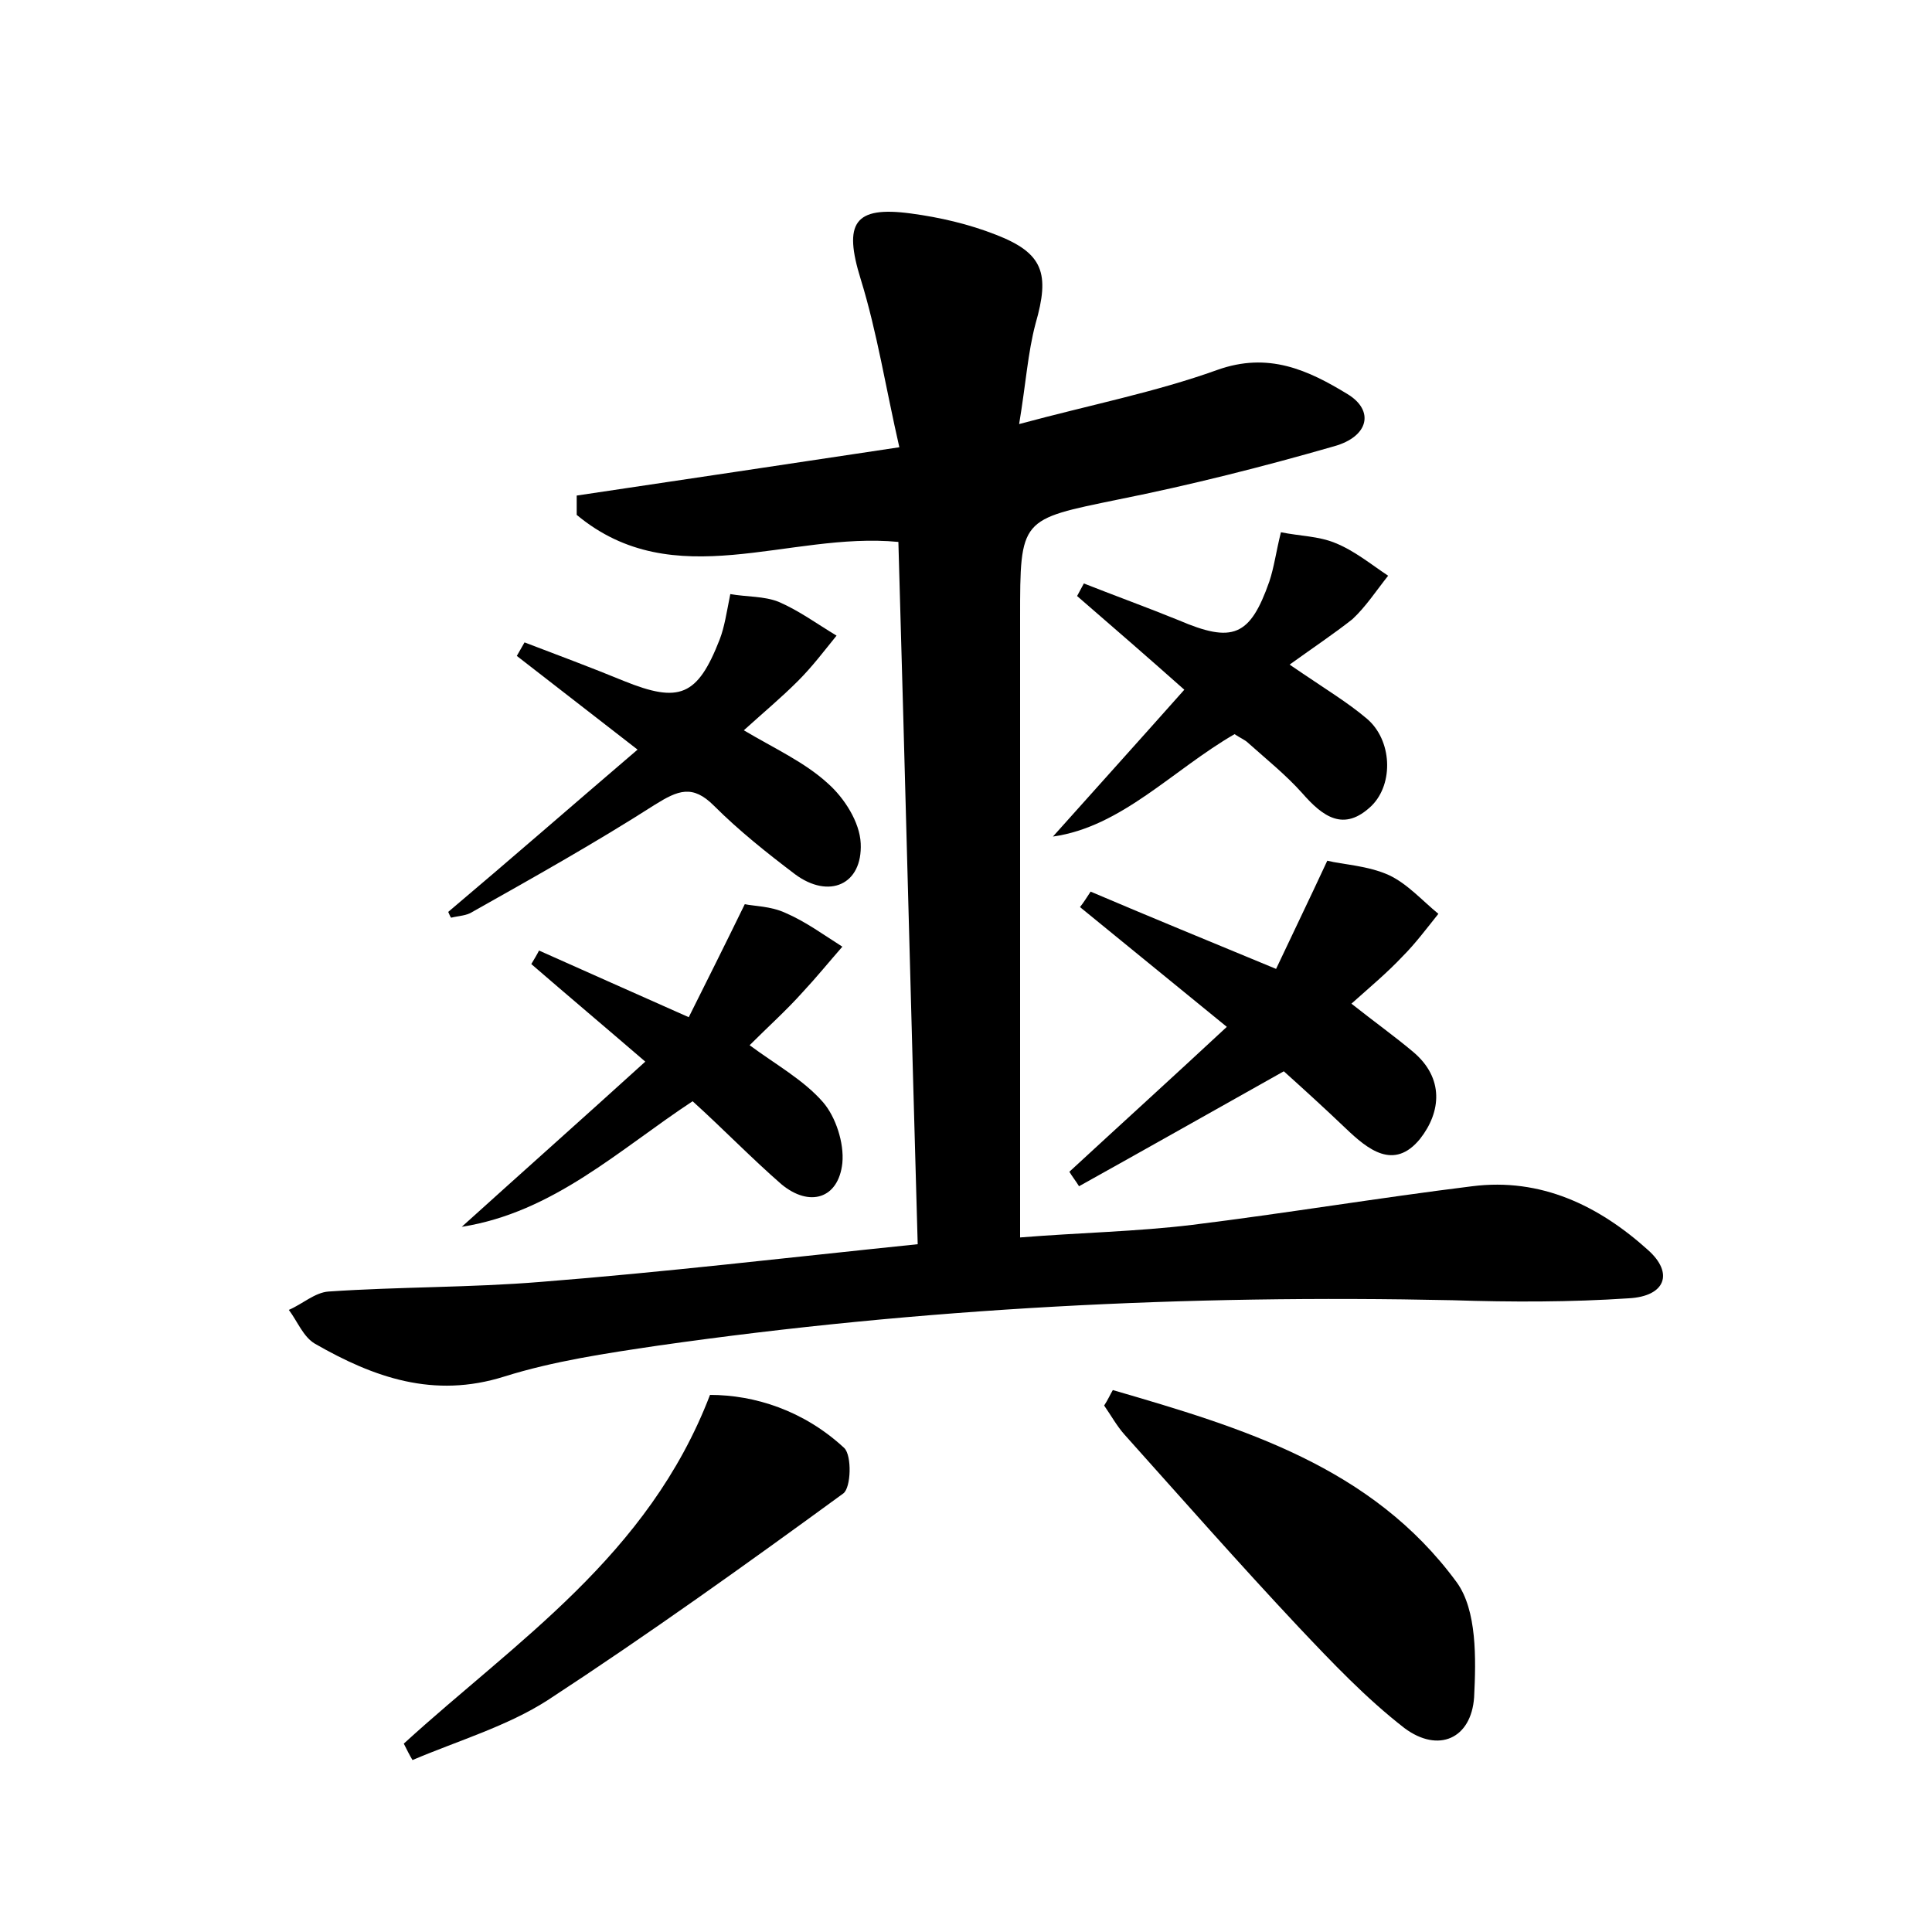 <?xml version="1.0" encoding="utf-8"?>
<!-- Generator: Adobe Illustrator 22.0.0, SVG Export Plug-In . SVG Version: 6.00 Build 0)  -->
<svg version="1.1" id="图层_1" xmlns="http://www.w3.org/2000/svg" xmlns:xlink="http://www.w3.org/1999/xlink" x="0px" y="0px"
	 viewBox="0 0 200 200" style="enable-background:new 0 0 200 200;" xml:space="preserve">
<style type="text/css">
	.st0{fill:#FFFFFF;}
</style>
<g>
	
	<path d="M95,128.8c-0.7-24.4-1.3-48.5-2-72.7c-11.4-1.1-23.2,5.6-33.3-2.8c0-0.7,0-1.3,0-2c10.7-1.6,21.5-3.2,33.4-5
		c-1.4-6.1-2.3-11.9-4-17.4c-1.8-5.8-0.7-7.6,5.2-6.8c3,0.4,6,1.1,8.8,2.2c4.9,1.9,5.6,4,4.1,9.2c-0.8,3-1,6.2-1.7,10.4
		c7.4-2,14.1-3.3,20.5-5.6c5.3-1.9,9.4,0,13.5,2.5c2.8,1.7,2.2,4.4-1.4,5.4c-7.3,2.1-14.8,4-22.3,5.5c-10.2,2.1-10.2,1.9-10.2,12.3
		c0,19.5,0,39.1,0,58.6c0,1.6,0,3.2,0,5.5c6.2-0.5,12-0.6,17.8-1.3c9.7-1.2,19.3-2.8,29-4c7.1-0.9,13.1,2,18.2,6.6
		c2.7,2.4,1.8,4.8-2,5c-6,0.4-12.1,0.4-18.2,0.2c-27.5-0.6-55,0.8-82.3,4.7c-5.4,0.8-10.8,1.6-15.9,3.2c-7.3,2.3-13.5,0.1-19.6-3.4
		c-1.2-0.7-1.8-2.3-2.7-3.5c1.4-0.6,2.7-1.8,4.1-1.9c7.3-0.5,14.7-0.4,22-1C68.7,131.7,81.4,130.2,95,128.8z"/>
	<path d="M127,106.3c-5.4-4.4-10.3-8.4-15.2-12.4c0.4-0.5,0.7-1,1.1-1.6c6.1,2.6,12.2,5.1,19.2,8c1.6-3.4,3.3-6.9,5.3-11.2
		c1.6,0.4,4.2,0.5,6.4,1.5c1.9,0.9,3.4,2.6,5.1,4c-1.2,1.5-2.4,3.1-3.7,4.4c-1.6,1.7-3.4,3.2-5.3,4.9c2.4,1.9,4.5,3.4,6.4,5
		c3.2,2.7,2.9,6.2,0.7,9c-2.7,3.3-5.4,1.1-7.7-1.1c-2.2-2.1-4.4-4.1-6.4-5.9c-7.3,4.1-14.2,8-21.2,11.9c-0.3-0.5-0.7-1-1-1.5
		C115.9,116.5,121.3,111.6,127,106.3z"/>
	<path d="M115.2,143.9c13.4,3.9,26.8,7.9,35.6,19.9c2.1,2.9,2,7.9,1.8,11.9c-0.3,4.3-3.7,5.8-7.2,3.2c-4-3.1-7.5-6.8-11-10.5
		c-6.1-6.5-12-13.2-18-19.9c-0.8-0.9-1.4-2-2.1-3C114.7,144.9,114.9,144.4,115.2,143.9z"/>
	<path d="M46.4,94.4C52.8,89,59.1,83.5,66,77.6c-4.5-3.5-8.5-6.6-12.5-9.7c0.3-0.5,0.5-0.9,0.8-1.4c3.4,1.3,6.9,2.6,10.3,4
		c5.7,2.3,7.6,1.6,9.9-4.3c0.5-1.3,0.7-2.7,1.1-4.7c1.7,0.3,3.5,0.2,5,0.8c2.1,0.9,4,2.3,6,3.5c-1.3,1.6-2.5,3.2-4,4.7
		c-1.7,1.7-3.5,3.2-5.6,5.1c3.2,1.9,6.3,3.3,8.7,5.5c1.7,1.5,3.3,4,3.4,6.2c0.2,4.3-3.3,5.8-6.8,3.2c-2.9-2.2-5.8-4.5-8.4-7.1
		c-2.2-2.2-3.7-1.6-6.1-0.1c-6.1,3.9-12.5,7.5-18.9,11.1c-0.6,0.4-1.4,0.4-2.2,0.6C46.6,94.9,46.5,94.6,46.4,94.4z"/>
	<path d="M47.8,127c6.2-5.6,12.5-11.2,19-17.1c-4.3-3.7-8.1-6.9-11.8-10.1c0.3-0.5,0.6-1,0.8-1.4c4.9,2.2,9.9,4.4,15.5,6.9
		c1.9-3.8,3.7-7.4,5.8-11.7c0.9,0.2,2.7,0.2,4.2,0.9c2.1,0.9,4,2.3,5.9,3.5c-1.4,1.6-2.7,3.2-4.1,4.7c-1.7,1.9-3.6,3.6-5.5,5.5
		c2.7,2,5.6,3.6,7.6,5.9c1.3,1.5,2.2,4.2,2,6.3c-0.4,3.7-3.4,4.6-6.3,2.2c-3.1-2.7-6-5.7-9.2-8.6C64.1,119,57.3,125.5,47.8,127z"/>
	<path d="M41.8,180.5c11.6-10.6,25.3-19.4,31.7-36.1c4.6,0,9.7,1.6,13.9,5.5c0.8,0.8,0.7,4.1-0.1,4.7c-10,7.3-20.2,14.6-30.6,21.4
		c-4.2,2.7-9.3,4.2-14,6.2C42.4,181.7,42.1,181.1,41.8,180.5z"/>
	<path d="M133.5,68.8c3.8,2.6,6,3.9,8,5.6c2.6,2.2,2.8,6.7,0.5,9c-2.9,2.8-5.1,1.1-7.2-1.3c-1.7-1.9-3.7-3.5-5.6-5.2
		c-0.3-0.3-0.8-0.5-1.4-0.9c-6.4,3.7-11.7,9.6-18.8,10.6c4.2-4.7,8.8-9.8,13.6-15.2c-3.6-3.2-7.4-6.5-11.1-9.7
		c0.2-0.4,0.5-0.9,0.7-1.3c3.3,1.3,6.6,2.5,9.8,3.8c5.6,2.4,7.4,1.7,9.4-4c0.5-1.5,0.7-3.1,1.2-5.1c2,0.4,3.9,0.4,5.6,1.1
		c2,0.8,3.7,2.2,5.5,3.4c-1.2,1.5-2.3,3.2-3.7,4.5C138.1,65.6,136,67,133.5,68.8z"/>
</g>
</svg>
